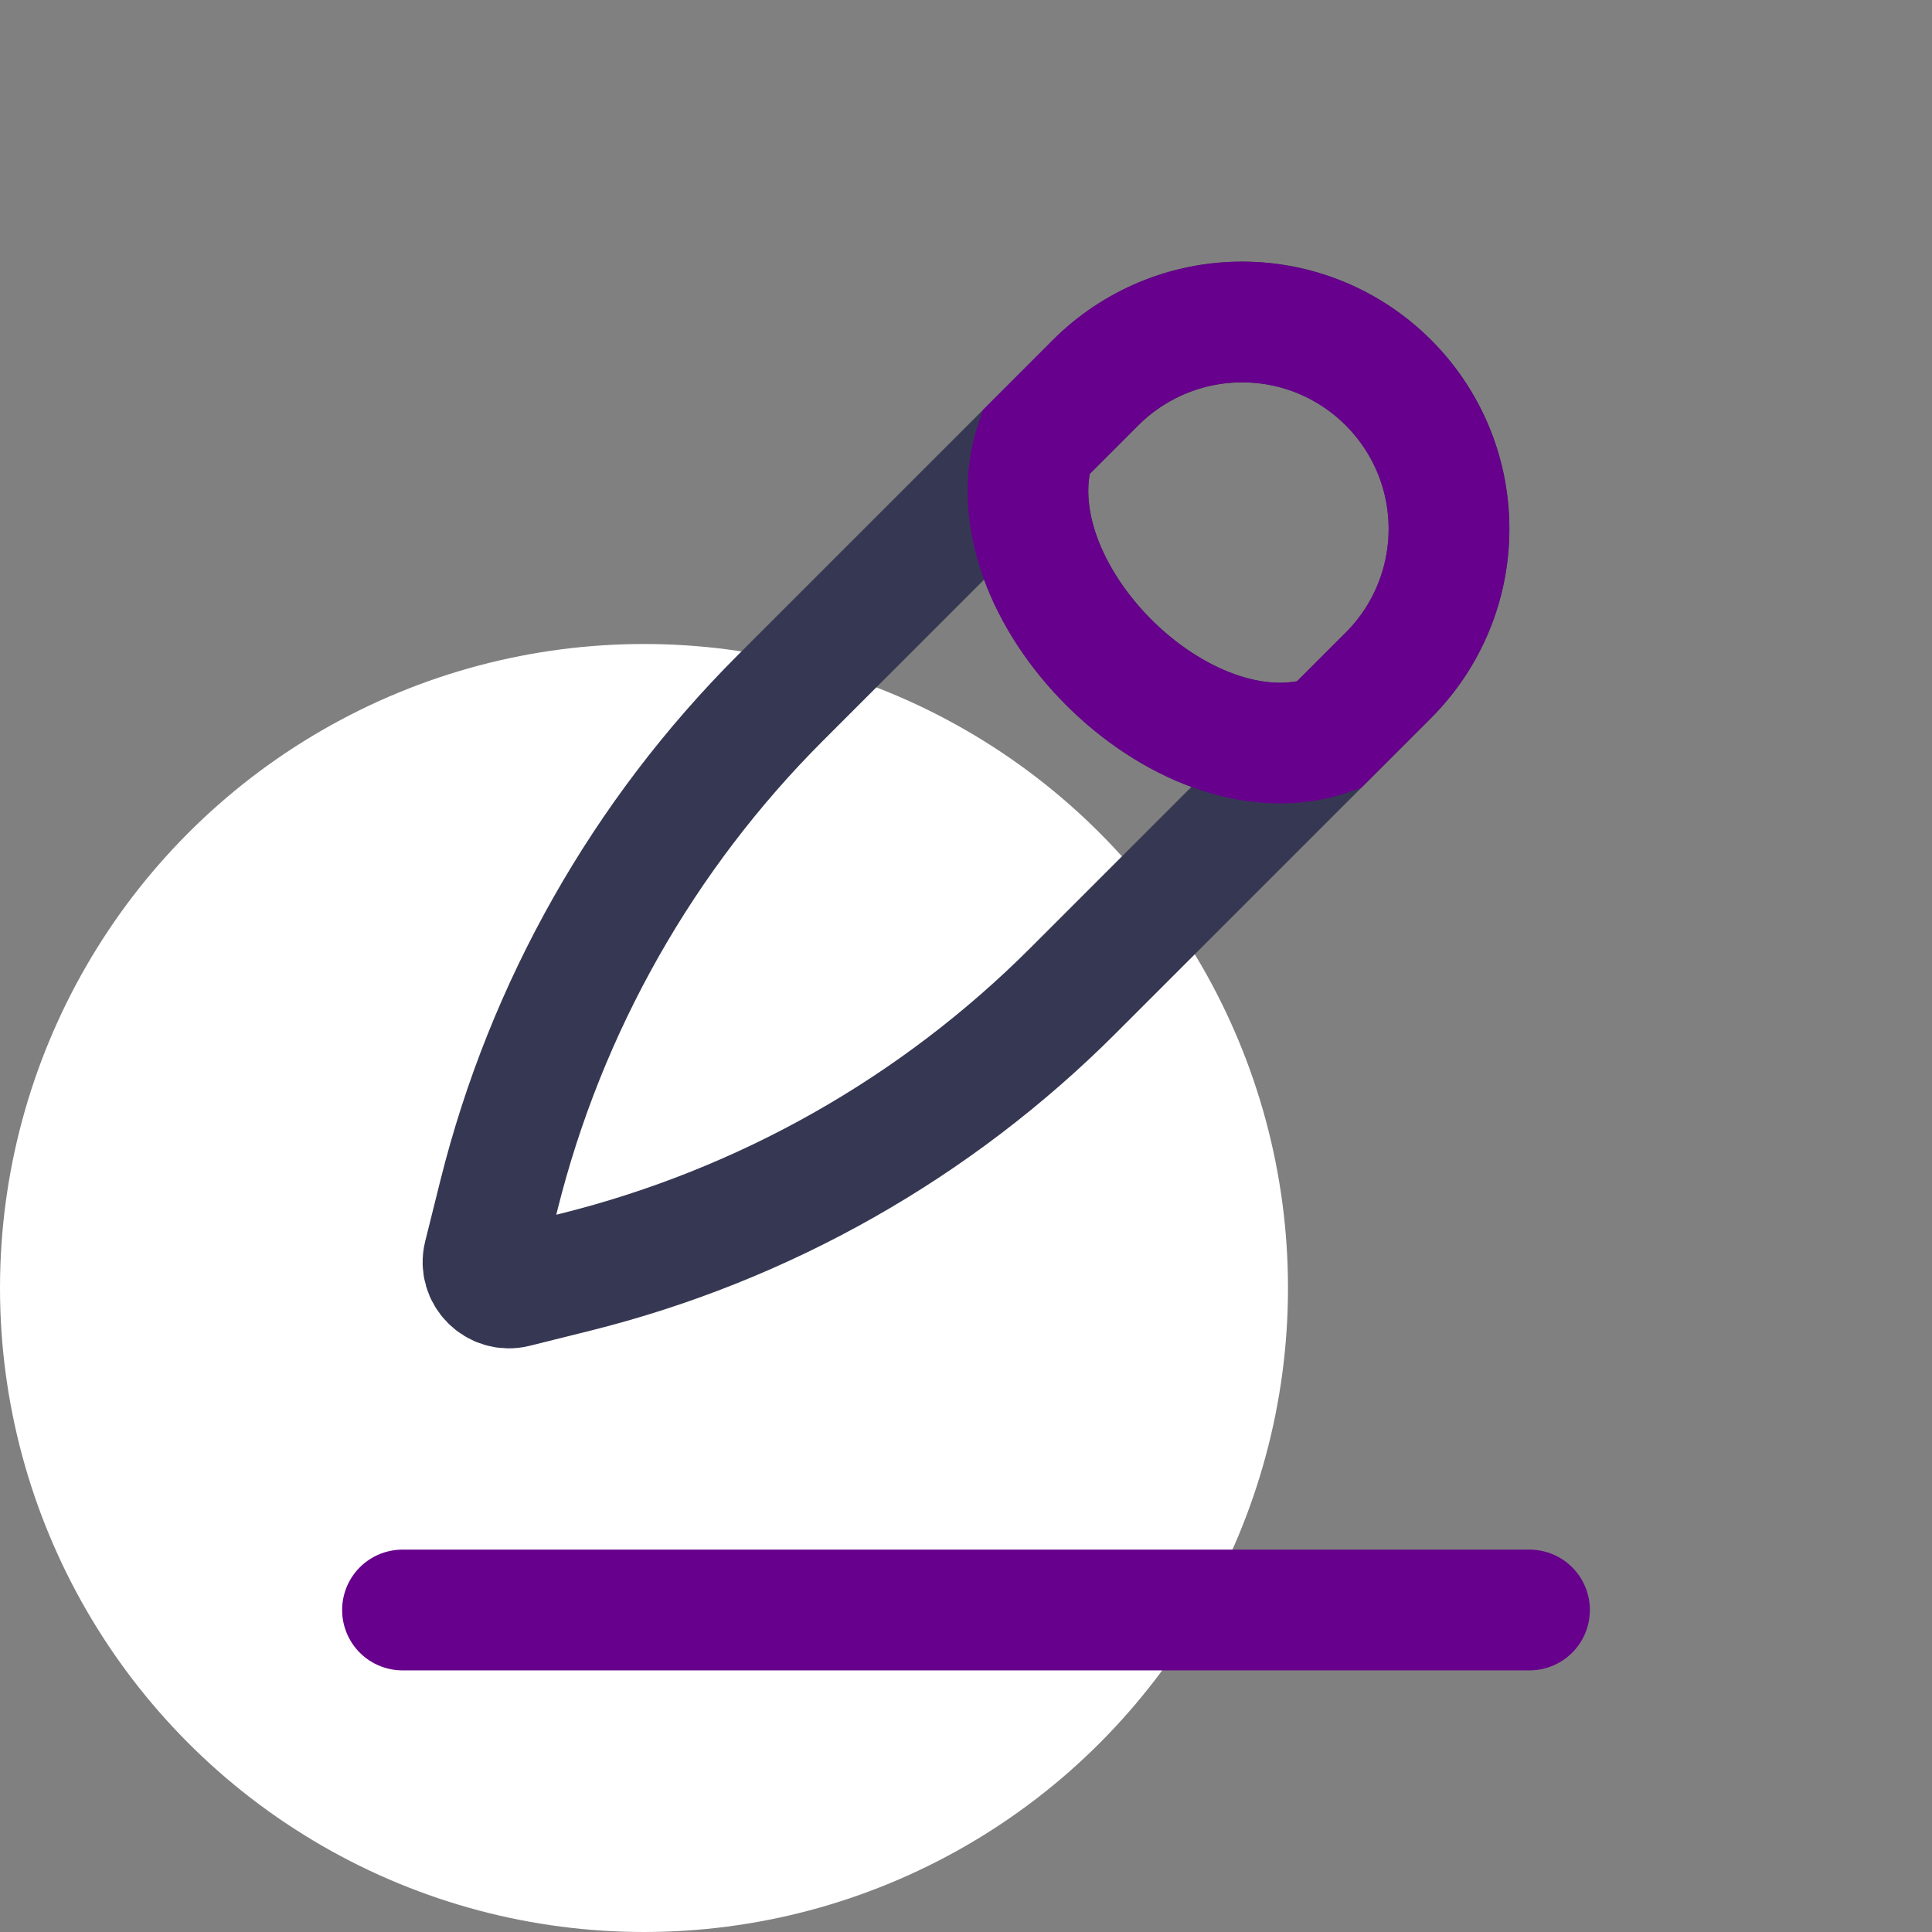 <svg width="24" height="24" viewBox="0 0 24 24" fill="none" xmlns="http://www.w3.org/2000/svg">
<rect x="0" y="0" width="24" height="24" fill="#808080" stroke="none"/>
<circle cx="8" cy="16" r="8" fill="white"/>
<path d="M16.5 9.136C14.682 9.742 12.258 7.318 12.864 5.5M13.611 4.753L9.694 8.67C7.991 10.373 6.783 12.506 6.199 14.842L6.01 15.6C5.951 15.835 6.165 16.049 6.4 15.99L7.158 15.801C9.494 15.217 11.627 14.009 13.33 12.306L17.247 8.389C17.729 7.907 18 7.253 18 6.571C18 5.151 16.849 4 15.429 4C14.747 4 14.093 4.271 13.611 4.753Z" stroke="#363853" stroke-width="1.5"/>
<path d="M13.61 4.753C14.093 4.271 14.747 4 15.428 4C16.848 4 18 5.151 18 6.571C18 7.253 17.729 7.907 17.247 8.389L16.5 9.136C14.681 9.742 12.258 7.318 12.864 5.5L13.61 4.753Z" stroke="#67008C" stroke-width="1.5"/>
<path d="M19 20H5" stroke="#67008C" stroke-width="1.5" stroke-linecap="round" stroke-linejoin="round"/>
</svg>
